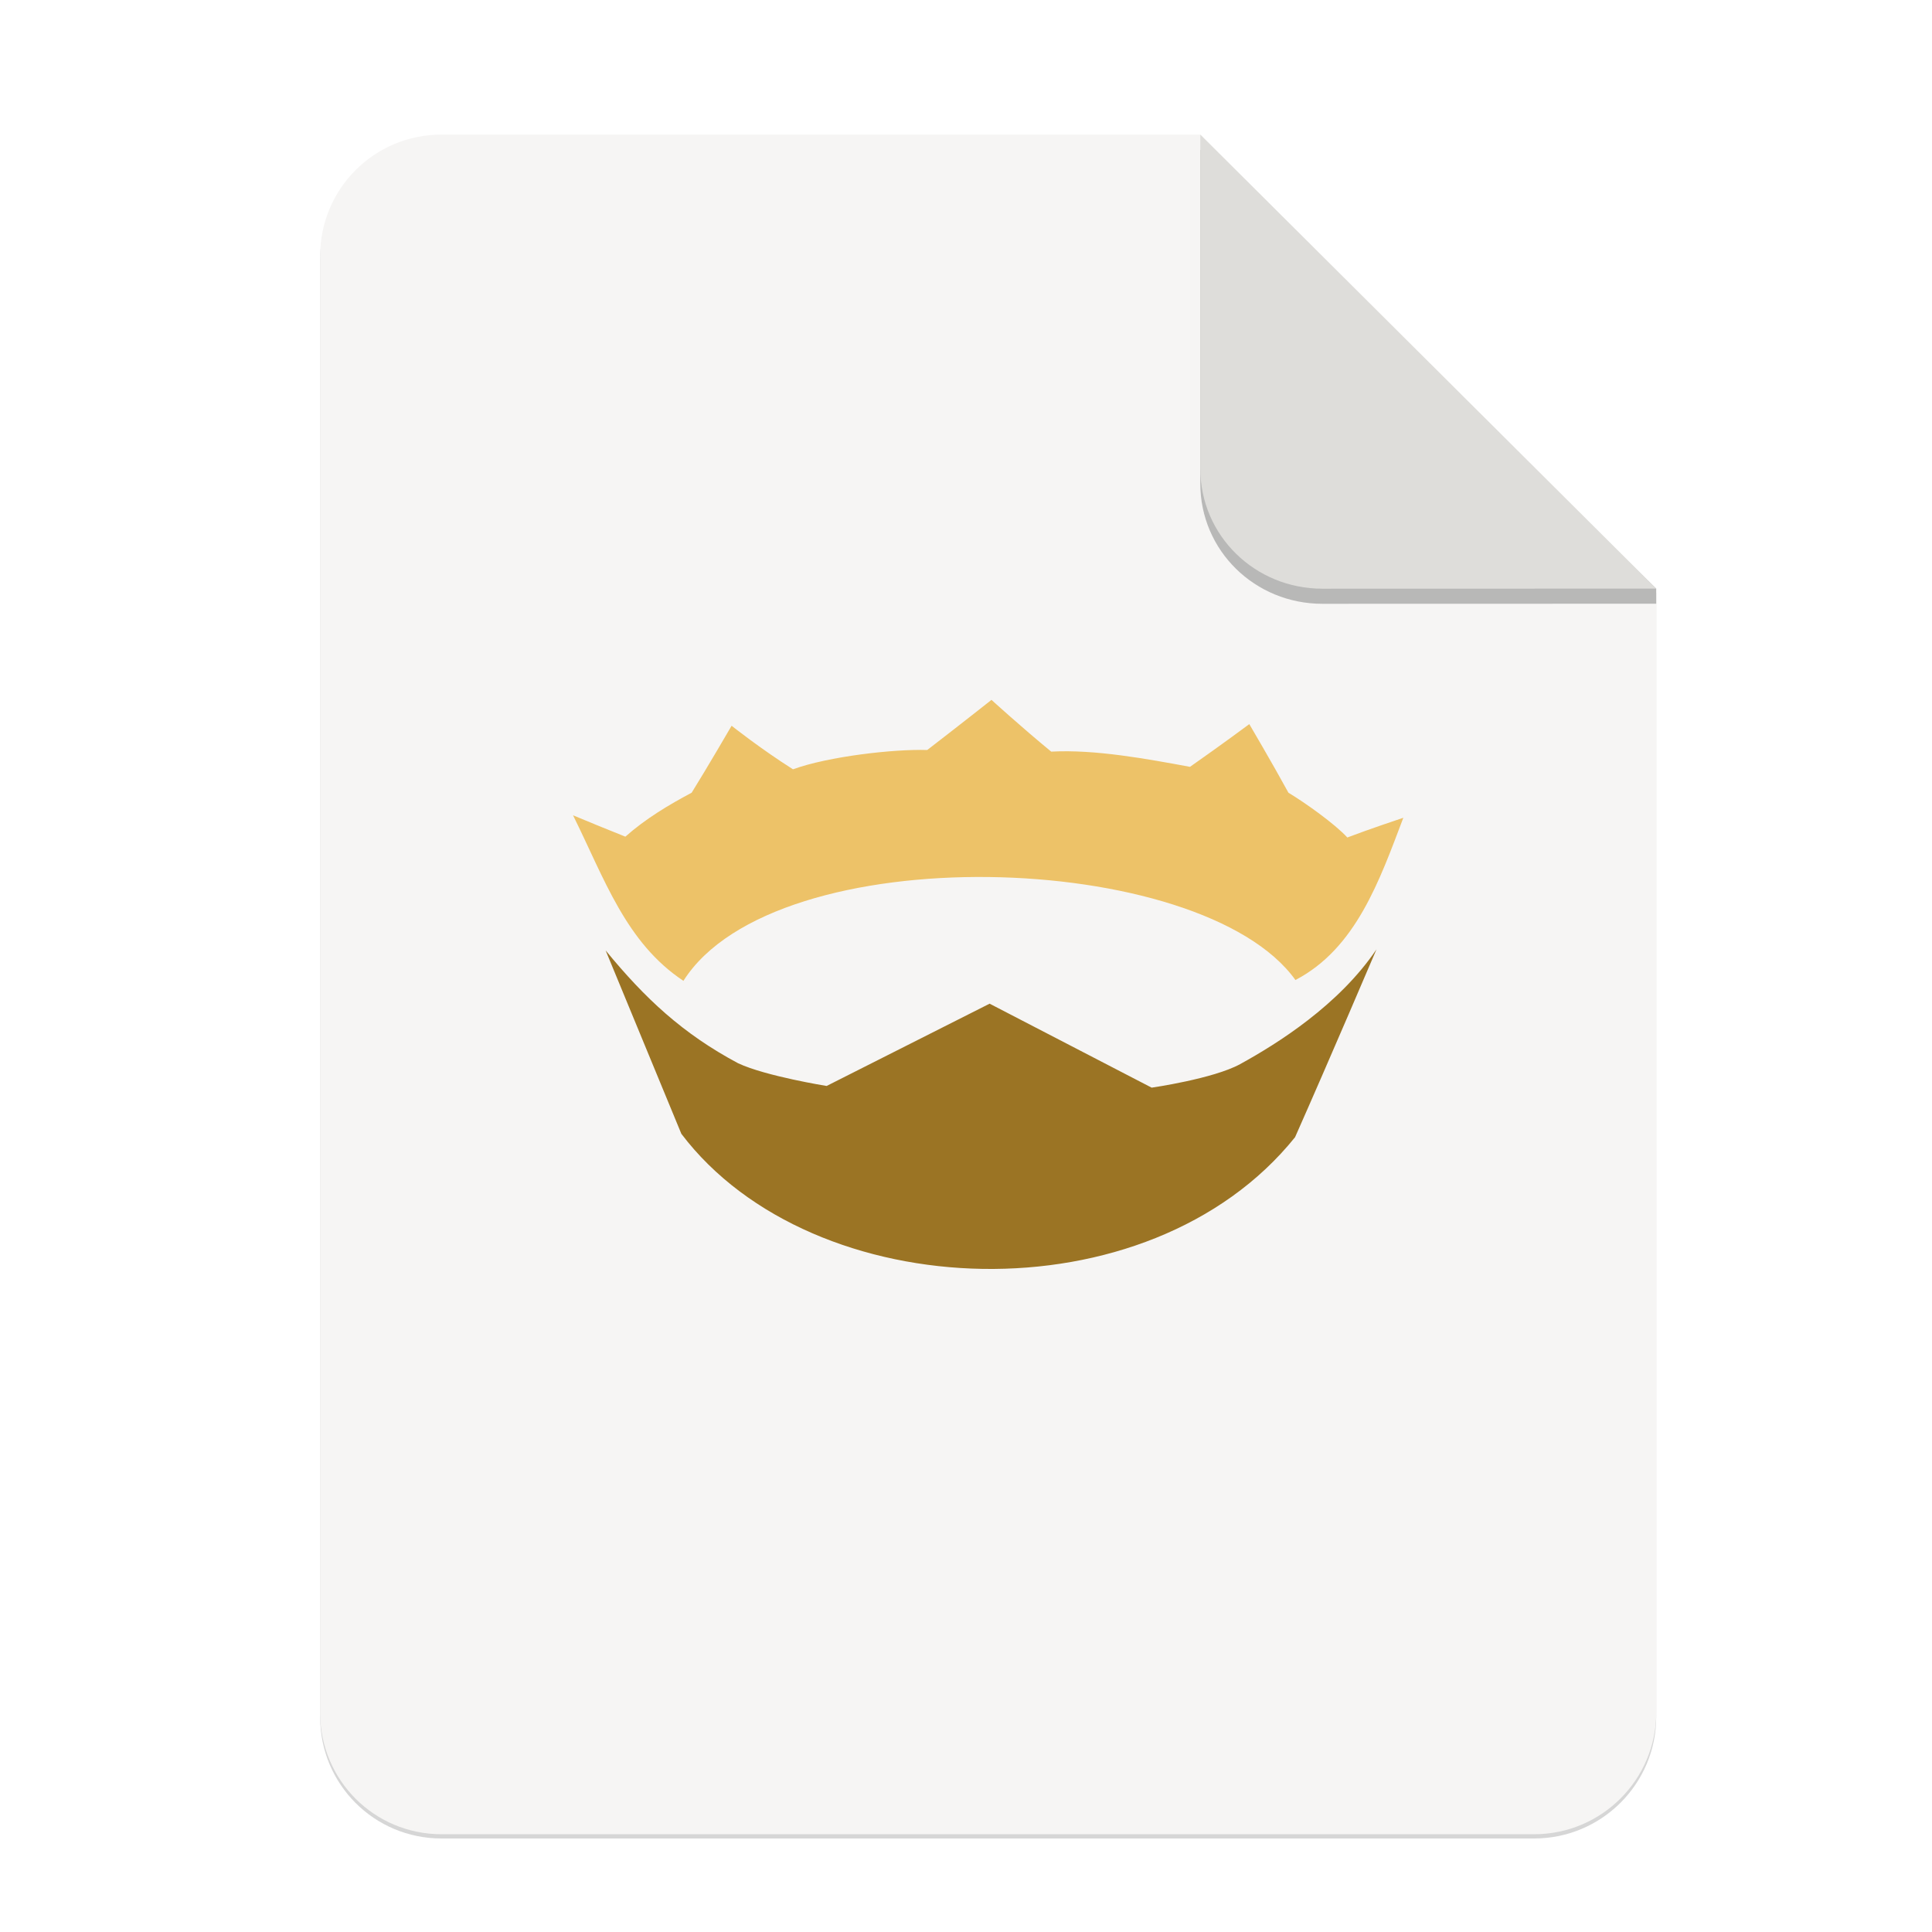 <svg height="256" viewBox="0 0 67.73 67.73" width="256" xmlns="http://www.w3.org/2000/svg" xmlns:xlink="http://www.w3.org/1999/xlink">
  <filter id="filter16020-3" color-interpolation-filters="sRGB" height="1.021" width="1.027" x="-.014" y="-.011">
    <feGaussianBlur stdDeviation="2"/>
  </filter>
  <g enable-background="new" stroke-width=".25" transform="matrix(.133 0 0 .133 .606 28.615)">
    <path d="m111.828-178.55h200l120.172 119.672.005 296.24c0 17.728-14.449 32.088-32.177 32.088h-288c-17.728 0-32-14.272-32-32v-384c0-17.728 14.272-32 32-32z" filter="url(#filter16020-3)" opacity=".4"/>
    <path d="m111.828-179.672h200l120.172 119.672.005 296.24c0 17.728-14.449 32.088-32.177 32.088h-288c-17.728 0-32-14.272-32-32v-384c0-17.728 14.272-32 32-32z" fill="#f6f5f4"/>
    <path d="m311.828-175.692v88c0 17.728 14.442 31.694 32.17 31.694l88.001-.022v-3.979z" opacity=".25"/>
    <path d="m311.828-179.672v88c0 17.728 14.442 31.694 32.17 31.694l88.001-.022z" fill="#deddda"/>
    <g fill="#9b7424" stroke-width=".497" transform="translate(.622 6.982)">
      <path d="m256.162-37.655s-8.384 6.627-16.933 13.211c-8.794-.279-26.044 1.689-35.391 5.087-8.611-5.453-16.175-11.476-16.175-11.476s-6.466 11.122-10.531 17.648c-6.028 3.207-12.083 6.814-17.476 11.585-4.61-1.84-9.206-3.719-13.788-5.63 8.31 16.762 13.897 33.546 29.094 43.635 24.193-38.212 136.624-34.69 161.317-.219 15.96-8.322 22.166-26.233 28.443-42.766-.688.227-9.228 3.084-14.763 5.197-3.307-3.599-11.098-9.132-15.525-11.802-4.2-7.69-10.314-18.081-10.314-18.081s-7.24 5.386-15.632 11.261c-11.337-2.093-25.049-4.636-36.584-4.007-7.851-6.452-15.742-13.643-15.742-13.643z" fill="#edc268"/>
      <path d="m154.461 28.393s11.778 28.519 19.957 48.335c34.664 45.732 123.179 48.912 161.766.885 9.132-20.578 21.452-49.499 21.452-49.499-9.9 14.665-26.012 24.79-35.934 30.242-7.051 3.864-23.32 6.2-23.32 6.2l-42.712-22.134-42.959 21.69s-16.052-2.578-23.318-5.977c-14.669-7.829-24.533-17.079-34.933-29.744z" fill="#9b7424"/>
    </g>
  </g>
</svg>
